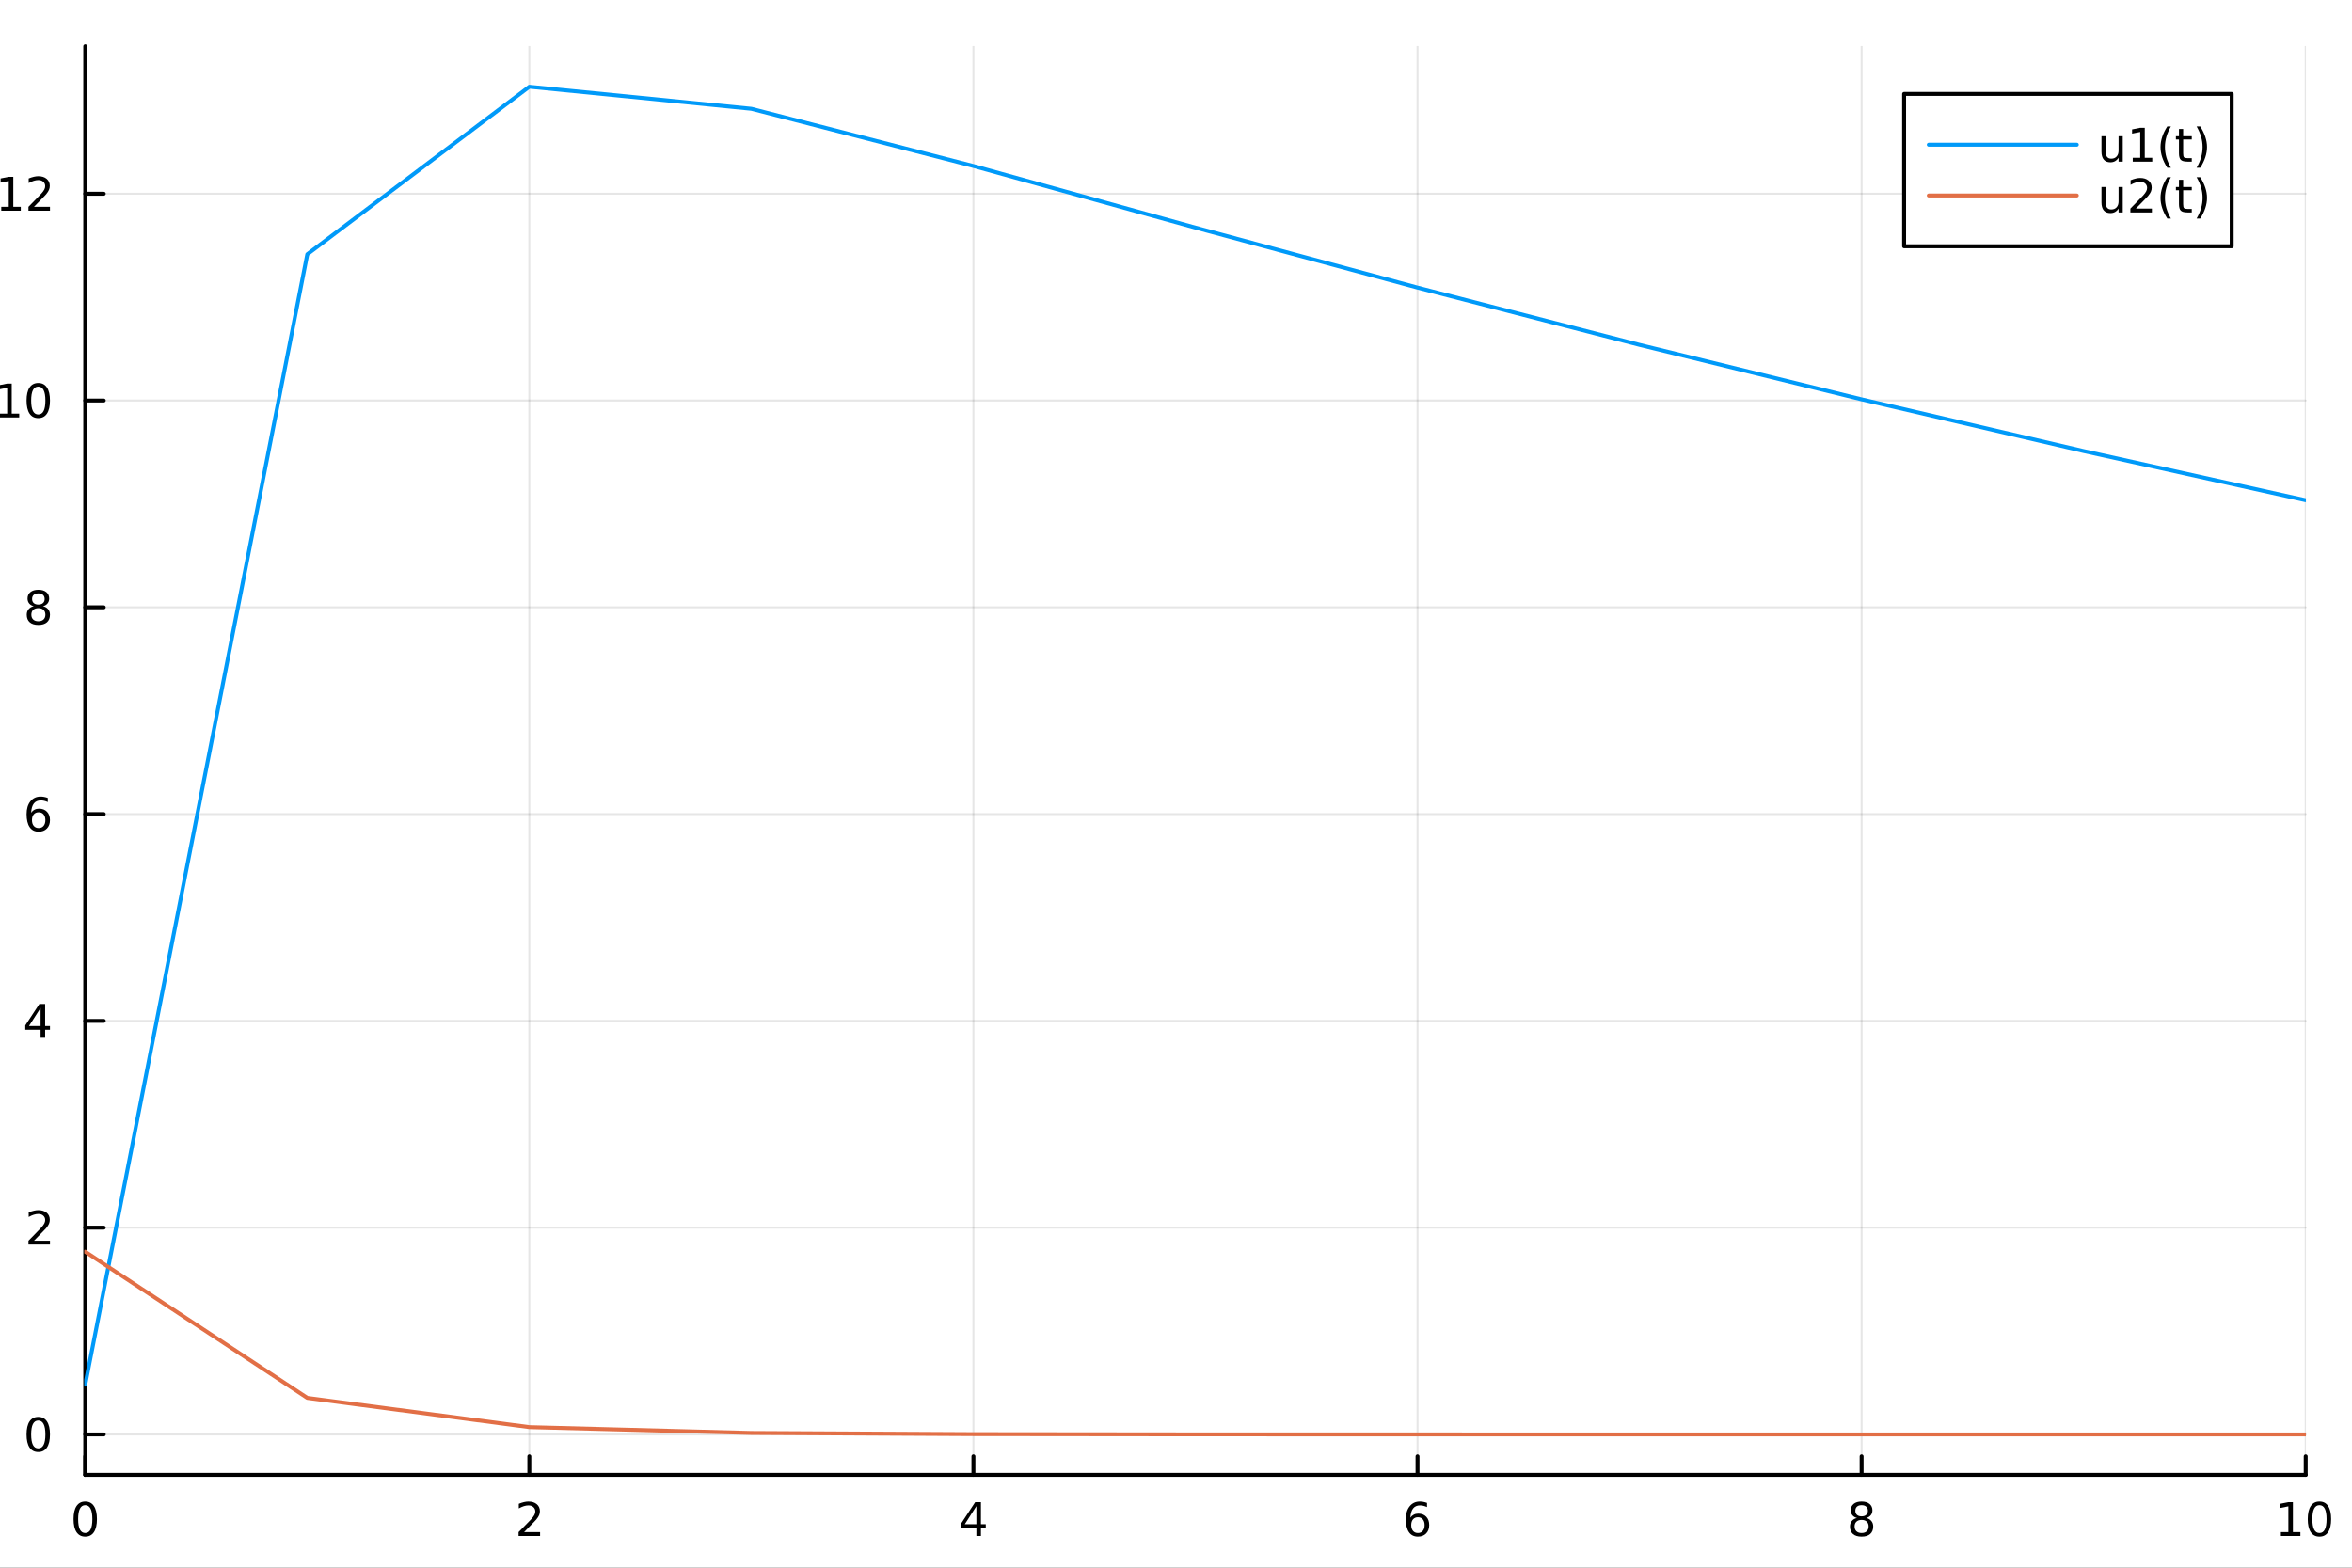 <?xml version="1.0" encoding="utf-8"?>
<svg xmlns="http://www.w3.org/2000/svg" xmlns:xlink="http://www.w3.org/1999/xlink" width="600" height="400" viewBox="0 0 2400 1600">
<rect x="0" y="0" width="2400" height="1600" fill="#333333" stroke="none"/>
<defs>
  <clipPath id="clip350">
    <rect x="0" y="0" width="2400" height="1600"/>
  </clipPath>
</defs>
<path clip-path="url(#clip350)" d="M0 1600 L2400 1600 L2400 0 L0 0  Z" fill="#ffffff" fill-rule="evenodd" fill-opacity="1"/>
<defs>
  <clipPath id="clip351">
    <rect x="480" y="0" width="1681" height="1600"/>
  </clipPath>
</defs>
<path clip-path="url(#clip350)" d="M86.992 1505.26 L2352.76 1505.26 L2352.76 47.244 L86.992 47.244  Z" fill="#ffffff" fill-rule="evenodd" fill-opacity="1"/>
<defs>
  <clipPath id="clip352">
    <rect x="86" y="47" width="2267" height="1459"/>
  </clipPath>
</defs>
<polyline clip-path="url(#clip352)" style="stroke:#000000; stroke-linecap:round; stroke-linejoin:round; stroke-width:2; stroke-opacity:0.1; fill:none" points="86.992,1505.26 86.992,47.244 "/>
<polyline clip-path="url(#clip352)" style="stroke:#000000; stroke-linecap:round; stroke-linejoin:round; stroke-width:2; stroke-opacity:0.1; fill:none" points="540.145,1505.26 540.145,47.244 "/>
<polyline clip-path="url(#clip352)" style="stroke:#000000; stroke-linecap:round; stroke-linejoin:round; stroke-width:2; stroke-opacity:0.1; fill:none" points="993.298,1505.26 993.298,47.244 "/>
<polyline clip-path="url(#clip352)" style="stroke:#000000; stroke-linecap:round; stroke-linejoin:round; stroke-width:2; stroke-opacity:0.1; fill:none" points="1446.45,1505.26 1446.45,47.244 "/>
<polyline clip-path="url(#clip352)" style="stroke:#000000; stroke-linecap:round; stroke-linejoin:round; stroke-width:2; stroke-opacity:0.1; fill:none" points="1899.6,1505.26 1899.6,47.244 "/>
<polyline clip-path="url(#clip352)" style="stroke:#000000; stroke-linecap:round; stroke-linejoin:round; stroke-width:2; stroke-opacity:0.1; fill:none" points="2352.76,1505.26 2352.76,47.244 "/>
<polyline clip-path="url(#clip350)" style="stroke:#000000; stroke-linecap:round; stroke-linejoin:round; stroke-width:4; stroke-opacity:1; fill:none" points="86.992,1505.26 2352.76,1505.26 "/>
<polyline clip-path="url(#clip350)" style="stroke:#000000; stroke-linecap:round; stroke-linejoin:round; stroke-width:4; stroke-opacity:1; fill:none" points="86.992,1505.26 86.992,1486.36 "/>
<polyline clip-path="url(#clip350)" style="stroke:#000000; stroke-linecap:round; stroke-linejoin:round; stroke-width:4; stroke-opacity:1; fill:none" points="540.145,1505.26 540.145,1486.36 "/>
<polyline clip-path="url(#clip350)" style="stroke:#000000; stroke-linecap:round; stroke-linejoin:round; stroke-width:4; stroke-opacity:1; fill:none" points="993.298,1505.26 993.298,1486.36 "/>
<polyline clip-path="url(#clip350)" style="stroke:#000000; stroke-linecap:round; stroke-linejoin:round; stroke-width:4; stroke-opacity:1; fill:none" points="1446.45,1505.26 1446.45,1486.36 "/>
<polyline clip-path="url(#clip350)" style="stroke:#000000; stroke-linecap:round; stroke-linejoin:round; stroke-width:4; stroke-opacity:1; fill:none" points="1899.6,1505.26 1899.6,1486.36 "/>
<polyline clip-path="url(#clip350)" style="stroke:#000000; stroke-linecap:round; stroke-linejoin:round; stroke-width:4; stroke-opacity:1; fill:none" points="2352.76,1505.26 2352.76,1486.36 "/>
<path clip-path="url(#clip350)" d="M86.992 1536.18 Q83.381 1536.18 81.552 1539.74 Q79.747 1543.28 79.747 1550.41 Q79.747 1557.52 81.552 1561.09 Q83.381 1564.63 86.992 1564.63 Q90.626 1564.63 92.432 1561.09 Q94.261 1557.52 94.261 1550.41 Q94.261 1543.28 92.432 1539.74 Q90.626 1536.18 86.992 1536.18 M86.992 1532.47 Q92.802 1532.47 95.858 1537.08 Q98.936 1541.66 98.936 1550.41 Q98.936 1559.14 95.858 1563.75 Q92.802 1568.33 86.992 1568.33 Q81.182 1568.33 78.103 1563.75 Q75.048 1559.14 75.048 1550.41 Q75.048 1541.66 78.103 1537.08 Q81.182 1532.47 86.992 1532.47 Z" fill="#000000" fill-rule="nonzero" fill-opacity="1" /><path clip-path="url(#clip350)" d="M534.798 1563.72 L551.117 1563.72 L551.117 1567.66 L529.173 1567.66 L529.173 1563.72 Q531.835 1560.97 536.418 1556.34 Q541.025 1551.69 542.205 1550.35 Q544.45 1547.82 545.33 1546.09 Q546.233 1544.33 546.233 1542.64 Q546.233 1539.88 544.288 1538.15 Q542.367 1536.41 539.265 1536.41 Q537.066 1536.41 534.613 1537.17 Q532.182 1537.94 529.404 1539.49 L529.404 1534.77 Q532.228 1533.63 534.682 1533.05 Q537.136 1532.47 539.173 1532.47 Q544.543 1532.47 547.737 1535.16 Q550.932 1537.85 550.932 1542.34 Q550.932 1544.47 550.122 1546.39 Q549.335 1548.28 547.228 1550.88 Q546.649 1551.55 543.548 1554.77 Q540.446 1557.96 534.798 1563.72 Z" fill="#000000" fill-rule="nonzero" fill-opacity="1" /><path clip-path="url(#clip350)" d="M996.307 1537.17 L984.501 1555.62 L996.307 1555.62 L996.307 1537.17 M995.08 1533.1 L1000.96 1533.1 L1000.96 1555.62 L1005.89 1555.62 L1005.89 1559.51 L1000.96 1559.51 L1000.96 1567.66 L996.307 1567.66 L996.307 1559.51 L980.705 1559.51 L980.705 1555 L995.08 1533.1 Z" fill="#000000" fill-rule="nonzero" fill-opacity="1" /><path clip-path="url(#clip350)" d="M1446.86 1548.52 Q1443.71 1548.52 1441.86 1550.67 Q1440.03 1552.82 1440.03 1556.57 Q1440.03 1560.3 1441.86 1562.47 Q1443.71 1564.63 1446.86 1564.63 Q1450 1564.63 1451.83 1562.47 Q1453.68 1560.3 1453.68 1556.57 Q1453.68 1552.82 1451.83 1550.67 Q1450 1548.52 1446.86 1548.52 M1456.14 1533.86 L1456.14 1538.12 Q1454.38 1537.29 1452.57 1536.85 Q1450.79 1536.41 1449.03 1536.41 Q1444.4 1536.41 1441.95 1539.53 Q1439.52 1542.66 1439.17 1548.98 Q1440.54 1546.97 1442.6 1545.9 Q1444.66 1544.81 1447.13 1544.81 Q1452.34 1544.81 1455.35 1547.98 Q1458.38 1551.13 1458.38 1556.57 Q1458.38 1561.9 1455.24 1565.11 Q1452.09 1568.33 1446.86 1568.33 Q1440.86 1568.33 1437.69 1563.75 Q1434.52 1559.14 1434.52 1550.41 Q1434.52 1542.22 1438.41 1537.36 Q1442.3 1532.47 1448.85 1532.47 Q1450.61 1532.47 1452.39 1532.82 Q1454.19 1533.17 1456.14 1533.86 Z" fill="#000000" fill-rule="nonzero" fill-opacity="1" /><path clip-path="url(#clip350)" d="M1899.6 1551.25 Q1896.27 1551.25 1894.35 1553.03 Q1892.45 1554.81 1892.45 1557.94 Q1892.45 1561.06 1894.35 1562.85 Q1896.27 1564.63 1899.6 1564.63 Q1902.94 1564.63 1904.86 1562.85 Q1906.78 1561.04 1906.78 1557.94 Q1906.78 1554.81 1904.86 1553.03 Q1902.96 1551.25 1899.6 1551.25 M1894.93 1549.26 Q1891.92 1548.52 1890.23 1546.46 Q1888.56 1544.4 1888.56 1541.43 Q1888.56 1537.29 1891.5 1534.88 Q1894.46 1532.47 1899.6 1532.47 Q1904.77 1532.47 1907.7 1534.88 Q1910.64 1537.29 1910.64 1541.43 Q1910.64 1544.4 1908.95 1546.46 Q1907.29 1548.52 1904.3 1549.26 Q1907.68 1550.04 1909.56 1552.34 Q1911.45 1554.63 1911.45 1557.94 Q1911.45 1562.96 1908.38 1565.65 Q1905.32 1568.33 1899.6 1568.33 Q1893.89 1568.33 1890.81 1565.65 Q1887.75 1562.96 1887.75 1557.94 Q1887.75 1554.63 1889.65 1552.34 Q1891.55 1550.04 1894.93 1549.26 M1893.21 1541.87 Q1893.21 1544.56 1894.88 1546.06 Q1896.57 1547.57 1899.6 1547.57 Q1902.61 1547.57 1904.3 1546.06 Q1906.02 1544.56 1906.02 1541.87 Q1906.02 1539.19 1904.3 1537.68 Q1902.61 1536.18 1899.6 1536.18 Q1896.57 1536.18 1894.88 1537.68 Q1893.21 1539.19 1893.21 1541.87 Z" fill="#000000" fill-rule="nonzero" fill-opacity="1" /><path clip-path="url(#clip350)" d="M2327.44 1563.72 L2335.08 1563.72 L2335.08 1537.36 L2326.77 1539.03 L2326.77 1534.77 L2335.04 1533.1 L2339.71 1533.1 L2339.71 1563.72 L2347.35 1563.72 L2347.35 1567.66 L2327.44 1567.66 L2327.44 1563.72 Z" fill="#000000" fill-rule="nonzero" fill-opacity="1" /><path clip-path="url(#clip350)" d="M2366.8 1536.18 Q2363.18 1536.18 2361.36 1539.74 Q2359.55 1543.28 2359.55 1550.41 Q2359.55 1557.52 2361.36 1561.09 Q2363.18 1564.63 2366.8 1564.63 Q2370.43 1564.63 2372.23 1561.09 Q2374.06 1557.52 2374.06 1550.41 Q2374.06 1543.28 2372.23 1539.74 Q2370.43 1536.18 2366.8 1536.18 M2366.8 1532.47 Q2372.61 1532.47 2375.66 1537.08 Q2378.74 1541.66 2378.74 1550.41 Q2378.74 1559.14 2375.66 1563.75 Q2372.61 1568.33 2366.8 1568.33 Q2360.99 1568.33 2357.91 1563.75 Q2354.85 1559.14 2354.85 1550.41 Q2354.85 1541.66 2357.91 1537.08 Q2360.99 1532.47 2366.8 1532.47 Z" fill="#000000" fill-rule="nonzero" fill-opacity="1" /><path clip-path="url(#clip350)" d="M1218.94 1604.35 L1218.94 1614.48 L1231 1614.48 L1231 1619.03 L1218.94 1619.03 L1218.94 1638.38 Q1218.94 1642.74 1220.11 1643.98 Q1221.32 1645.22 1224.98 1645.22 L1231 1645.22 L1231 1650.12 L1224.98 1650.12 Q1218.2 1650.12 1215.62 1647.61 Q1213.05 1645.06 1213.05 1638.38 L1213.05 1619.03 L1208.75 1619.03 L1208.75 1614.48 L1213.05 1614.48 L1213.05 1604.35 L1218.94 1604.35 Z" fill="#000000" fill-rule="nonzero" fill-opacity="1" /><polyline clip-path="url(#clip352)" style="stroke:#000000; stroke-linecap:round; stroke-linejoin:round; stroke-width:2; stroke-opacity:0.1; fill:none" points="86.992,1464 2352.76,1464 "/>
<polyline clip-path="url(#clip352)" style="stroke:#000000; stroke-linecap:round; stroke-linejoin:round; stroke-width:2; stroke-opacity:0.1; fill:none" points="86.992,1252.95 2352.76,1252.95 "/>
<polyline clip-path="url(#clip352)" style="stroke:#000000; stroke-linecap:round; stroke-linejoin:round; stroke-width:2; stroke-opacity:0.1; fill:none" points="86.992,1041.91 2352.76,1041.91 "/>
<polyline clip-path="url(#clip352)" style="stroke:#000000; stroke-linecap:round; stroke-linejoin:round; stroke-width:2; stroke-opacity:0.1; fill:none" points="86.992,830.864 2352.76,830.864 "/>
<polyline clip-path="url(#clip352)" style="stroke:#000000; stroke-linecap:round; stroke-linejoin:round; stroke-width:2; stroke-opacity:0.1; fill:none" points="86.992,619.821 2352.76,619.821 "/>
<polyline clip-path="url(#clip352)" style="stroke:#000000; stroke-linecap:round; stroke-linejoin:round; stroke-width:2; stroke-opacity:0.1; fill:none" points="86.992,408.777 2352.76,408.777 "/>
<polyline clip-path="url(#clip352)" style="stroke:#000000; stroke-linecap:round; stroke-linejoin:round; stroke-width:2; stroke-opacity:0.1; fill:none" points="86.992,197.734 2352.76,197.734 "/>
<polyline clip-path="url(#clip350)" style="stroke:#000000; stroke-linecap:round; stroke-linejoin:round; stroke-width:4; stroke-opacity:1; fill:none" points="86.992,1505.26 86.992,47.244 "/>
<polyline clip-path="url(#clip350)" style="stroke:#000000; stroke-linecap:round; stroke-linejoin:round; stroke-width:4; stroke-opacity:1; fill:none" points="86.992,1464 105.89,1464 "/>
<polyline clip-path="url(#clip350)" style="stroke:#000000; stroke-linecap:round; stroke-linejoin:round; stroke-width:4; stroke-opacity:1; fill:none" points="86.992,1252.95 105.89,1252.95 "/>
<polyline clip-path="url(#clip350)" style="stroke:#000000; stroke-linecap:round; stroke-linejoin:round; stroke-width:4; stroke-opacity:1; fill:none" points="86.992,1041.91 105.89,1041.91 "/>
<polyline clip-path="url(#clip350)" style="stroke:#000000; stroke-linecap:round; stroke-linejoin:round; stroke-width:4; stroke-opacity:1; fill:none" points="86.992,830.864 105.89,830.864 "/>
<polyline clip-path="url(#clip350)" style="stroke:#000000; stroke-linecap:round; stroke-linejoin:round; stroke-width:4; stroke-opacity:1; fill:none" points="86.992,619.821 105.89,619.821 "/>
<polyline clip-path="url(#clip350)" style="stroke:#000000; stroke-linecap:round; stroke-linejoin:round; stroke-width:4; stroke-opacity:1; fill:none" points="86.992,408.777 105.89,408.777 "/>
<polyline clip-path="url(#clip350)" style="stroke:#000000; stroke-linecap:round; stroke-linejoin:round; stroke-width:4; stroke-opacity:1; fill:none" points="86.992,197.734 105.89,197.734 "/>
<path clip-path="url(#clip350)" d="M39.048 1449.79 Q35.437 1449.79 33.608 1453.36 Q31.802 1456.9 31.802 1464.03 Q31.802 1471.14 33.608 1474.7 Q35.437 1478.24 39.048 1478.24 Q42.682 1478.24 44.487 1474.7 Q46.316 1471.14 46.316 1464.03 Q46.316 1456.9 44.487 1453.36 Q42.682 1449.79 39.048 1449.79 M39.048 1446.09 Q44.858 1446.09 47.913 1450.7 Q50.992 1455.28 50.992 1464.03 Q50.992 1472.76 47.913 1477.36 Q44.858 1481.95 39.048 1481.95 Q33.238 1481.95 30.159 1477.36 Q27.103 1472.76 27.103 1464.03 Q27.103 1455.28 30.159 1450.7 Q33.238 1446.09 39.048 1446.09 Z" fill="#000000" fill-rule="nonzero" fill-opacity="1" /><path clip-path="url(#clip350)" d="M34.673 1266.3 L50.992 1266.3 L50.992 1270.23 L29.048 1270.23 L29.048 1266.3 Q31.71 1263.54 36.293 1258.91 Q40.9 1254.26 42.08 1252.92 Q44.325 1250.39 45.205 1248.66 Q46.108 1246.9 46.108 1245.21 Q46.108 1242.45 44.163 1240.72 Q42.242 1238.98 39.14 1238.98 Q36.941 1238.98 34.488 1239.75 Q32.057 1240.51 29.279 1242.06 L29.279 1237.34 Q32.103 1236.2 34.557 1235.63 Q37.011 1235.05 39.048 1235.05 Q44.418 1235.05 47.612 1237.73 Q50.807 1240.42 50.807 1244.91 Q50.807 1247.04 49.997 1248.96 Q49.21 1250.86 47.103 1253.45 Q46.525 1254.12 43.423 1257.34 Q40.321 1260.53 34.673 1266.3 Z" fill="#000000" fill-rule="nonzero" fill-opacity="1" /><path clip-path="url(#clip350)" d="M41.409 1028.7 L29.603 1047.15 L41.409 1047.15 L41.409 1028.7 M40.182 1024.63 L46.062 1024.63 L46.062 1047.15 L50.992 1047.15 L50.992 1051.04 L46.062 1051.04 L46.062 1059.19 L41.409 1059.19 L41.409 1051.04 L25.807 1051.04 L25.807 1046.53 L40.182 1024.63 Z" fill="#000000" fill-rule="nonzero" fill-opacity="1" /><path clip-path="url(#clip350)" d="M39.464 829.001 Q36.316 829.001 34.464 831.154 Q32.636 833.307 32.636 837.057 Q32.636 840.783 34.464 842.959 Q36.316 845.112 39.464 845.112 Q42.612 845.112 44.441 842.959 Q46.293 840.783 46.293 837.057 Q46.293 833.307 44.441 831.154 Q42.612 829.001 39.464 829.001 M48.747 814.348 L48.747 818.608 Q46.987 817.774 45.182 817.334 Q43.4 816.895 41.64 816.895 Q37.011 816.895 34.557 820.02 Q32.127 823.145 31.779 829.464 Q33.145 827.45 35.205 826.385 Q37.265 825.297 39.742 825.297 Q44.95 825.297 47.96 828.469 Q50.992 831.617 50.992 837.057 Q50.992 842.381 47.844 845.598 Q44.696 848.816 39.464 848.816 Q33.469 848.816 30.298 844.232 Q27.127 839.626 27.127 830.899 Q27.127 822.705 31.015 817.844 Q34.904 812.959 41.455 812.959 Q43.214 812.959 44.997 813.307 Q46.802 813.654 48.747 814.348 Z" fill="#000000" fill-rule="nonzero" fill-opacity="1" /><path clip-path="url(#clip350)" d="M39.14 620.689 Q35.807 620.689 33.886 622.471 Q31.988 624.254 31.988 627.379 Q31.988 630.504 33.886 632.286 Q35.807 634.068 39.14 634.068 Q42.474 634.068 44.395 632.286 Q46.316 630.48 46.316 627.379 Q46.316 624.254 44.395 622.471 Q42.497 620.689 39.14 620.689 M34.464 618.698 Q31.455 617.957 29.765 615.897 Q28.099 613.837 28.099 610.874 Q28.099 606.731 31.038 604.323 Q34.002 601.916 39.14 601.916 Q44.302 601.916 47.242 604.323 Q50.182 606.731 50.182 610.874 Q50.182 613.837 48.492 615.897 Q46.825 617.957 43.839 618.698 Q47.219 619.485 49.094 621.777 Q50.992 624.068 50.992 627.379 Q50.992 632.402 47.913 635.087 Q44.858 637.772 39.14 637.772 Q33.423 637.772 30.344 635.087 Q27.288 632.402 27.288 627.379 Q27.288 624.068 29.187 621.777 Q31.085 619.485 34.464 618.698 M32.752 611.314 Q32.752 613.999 34.418 615.504 Q36.108 617.008 39.14 617.008 Q42.15 617.008 43.839 615.504 Q45.552 613.999 45.552 611.314 Q45.552 608.629 43.839 607.124 Q42.15 605.619 39.14 605.619 Q36.108 605.619 34.418 607.124 Q32.752 608.629 32.752 611.314 Z" fill="#000000" fill-rule="nonzero" fill-opacity="1" /><path clip-path="url(#clip350)" d="M-0.304 422.122 L7.335 422.122 L7.335 395.756 L-0.975 397.423 L-0.975 393.164 L7.289 391.497 L11.965 391.497 L11.965 422.122 L19.603 422.122 L19.603 426.057 L-0.304 426.057 L-0.304 422.122 Z" fill="#000000" fill-rule="nonzero" fill-opacity="1" /><path clip-path="url(#clip350)" d="M39.048 394.576 Q35.437 394.576 33.608 398.141 Q31.802 401.682 31.802 408.812 Q31.802 415.918 33.608 419.483 Q35.437 423.025 39.048 423.025 Q42.682 423.025 44.487 419.483 Q46.316 415.918 46.316 408.812 Q46.316 401.682 44.487 398.141 Q42.682 394.576 39.048 394.576 M39.048 390.872 Q44.858 390.872 47.913 395.479 Q50.992 400.062 50.992 408.812 Q50.992 417.539 47.913 422.145 Q44.858 426.728 39.048 426.728 Q33.238 426.728 30.159 422.145 Q27.103 417.539 27.103 408.812 Q27.103 400.062 30.159 395.479 Q33.238 390.872 39.048 390.872 Z" fill="#000000" fill-rule="nonzero" fill-opacity="1" /><path clip-path="url(#clip350)" d="M1.293 211.078 L8.932 211.078 L8.932 184.713 L0.622 186.379 L0.622 182.12 L8.886 180.454 L13.562 180.454 L13.562 211.078 L21.201 211.078 L21.201 215.014 L1.293 215.014 L1.293 211.078 Z" fill="#000000" fill-rule="nonzero" fill-opacity="1" /><path clip-path="url(#clip350)" d="M34.673 211.078 L50.992 211.078 L50.992 215.014 L29.048 215.014 L29.048 211.078 Q31.71 208.324 36.293 203.694 Q40.9 199.041 42.08 197.699 Q44.325 195.176 45.205 193.44 Q46.108 191.68 46.108 189.991 Q46.108 187.236 44.163 185.5 Q42.242 183.764 39.14 183.764 Q36.941 183.764 34.488 184.528 Q32.057 185.292 29.279 186.842 L29.279 182.12 Q32.103 180.986 34.557 180.407 Q37.011 179.829 39.048 179.829 Q44.418 179.829 47.612 182.514 Q50.807 185.199 50.807 189.69 Q50.807 191.819 49.997 193.741 Q49.21 195.639 47.103 198.231 Q46.525 198.903 43.423 202.12 Q40.321 205.315 34.673 211.078 Z" fill="#000000" fill-rule="nonzero" fill-opacity="1" /><polyline clip-path="url(#clip352)" style="stroke:#009af9; stroke-linecap:round; stroke-linejoin:round; stroke-width:4; stroke-opacity:1; fill:none" points="86.992,1413.1 313.569,259.511 540.145,88.509 766.721,111.038 993.298,169.436 1219.87,232.315 1446.45,293.529 1673.03,351.978 1899.6,407.564 2126.18,460.383 2352.76,510.563 "/>
<polyline clip-path="url(#clip352)" style="stroke:#e26f46; stroke-linecap:round; stroke-linejoin:round; stroke-width:4; stroke-opacity:1; fill:none" points="86.992,1277.52 313.569,1426.7 540.145,1456.54 766.721,1462.5 993.298,1463.7 1219.87,1463.94 1446.45,1463.98 1673.03,1463.99 1899.6,1463.99 2126.18,1464 2352.76,1464 "/>
<path clip-path="url(#clip350)" d="M1942.97 251.365 L2277.23 251.365 L2277.23 95.845 L1942.97 95.845  Z" fill="#ffffff" fill-rule="evenodd" fill-opacity="1"/>
<polyline clip-path="url(#clip350)" style="stroke:#000000; stroke-linecap:round; stroke-linejoin:round; stroke-width:4; stroke-opacity:1; fill:none" points="1942.97,251.365 2277.23,251.365 2277.23,95.845 1942.97,95.845 1942.97,251.365 "/>
<polyline clip-path="url(#clip350)" style="stroke:#009af9; stroke-linecap:round; stroke-linejoin:round; stroke-width:4; stroke-opacity:1; fill:none" points="1968.14,147.685 2119.2,147.685 "/>
<path clip-path="url(#clip350)" d="M2144.37 154.733 L2144.37 139.039 L2148.63 139.039 L2148.63 154.571 Q2148.63 158.252 2150.07 160.104 Q2151.5 161.932 2154.37 161.932 Q2157.82 161.932 2159.81 159.733 Q2161.82 157.534 2161.82 153.738 L2161.82 139.039 L2166.08 139.039 L2166.08 164.965 L2161.82 164.965 L2161.82 160.983 Q2160.27 163.344 2158.21 164.502 Q2156.18 165.636 2153.47 165.636 Q2149 165.636 2146.69 162.858 Q2144.37 160.08 2144.37 154.733 M2155.09 138.414 L2155.09 138.414 Z" fill="#000000" fill-rule="nonzero" fill-opacity="1" /><path clip-path="url(#clip350)" d="M2176.27 161.029 L2183.91 161.029 L2183.91 134.664 L2175.6 136.331 L2175.6 132.071 L2183.86 130.405 L2188.54 130.405 L2188.54 161.029 L2196.18 161.029 L2196.18 164.965 L2176.27 164.965 L2176.27 161.029 Z" fill="#000000" fill-rule="nonzero" fill-opacity="1" /><path clip-path="url(#clip350)" d="M2215.25 128.993 Q2212.15 134.317 2210.64 139.525 Q2209.14 144.733 2209.14 150.08 Q2209.14 155.428 2210.64 160.682 Q2212.17 165.914 2215.25 171.215 L2211.55 171.215 Q2208.07 165.775 2206.34 160.52 Q2204.62 155.266 2204.62 150.08 Q2204.62 144.918 2206.34 139.687 Q2208.05 134.456 2211.55 128.993 L2215.25 128.993 Z" fill="#000000" fill-rule="nonzero" fill-opacity="1" /><path clip-path="url(#clip350)" d="M2227.73 131.678 L2227.73 139.039 L2236.5 139.039 L2236.5 142.349 L2227.73 142.349 L2227.73 156.423 Q2227.73 159.594 2228.58 160.497 Q2229.46 161.4 2232.12 161.4 L2236.5 161.4 L2236.5 164.965 L2232.12 164.965 Q2227.19 164.965 2225.32 163.136 Q2223.44 161.284 2223.44 156.423 L2223.44 142.349 L2220.32 142.349 L2220.32 139.039 L2223.44 139.039 L2223.44 131.678 L2227.73 131.678 Z" fill="#000000" fill-rule="nonzero" fill-opacity="1" /><path clip-path="url(#clip350)" d="M2241.43 128.993 L2245.13 128.993 Q2248.61 134.456 2250.32 139.687 Q2252.06 144.918 2252.06 150.08 Q2252.06 155.266 2250.32 160.52 Q2248.61 165.775 2245.13 171.215 L2241.43 171.215 Q2244.51 165.914 2246.01 160.682 Q2247.54 155.428 2247.54 150.08 Q2247.54 144.733 2246.01 139.525 Q2244.51 134.317 2241.43 128.993 Z" fill="#000000" fill-rule="nonzero" fill-opacity="1" /><polyline clip-path="url(#clip350)" style="stroke:#e26f46; stroke-linecap:round; stroke-linejoin:round; stroke-width:4; stroke-opacity:1; fill:none" points="1968.14,199.525 2119.2,199.525 "/>
<path clip-path="url(#clip350)" d="M2144.37 206.573 L2144.37 190.879 L2148.63 190.879 L2148.63 206.411 Q2148.63 210.092 2150.07 211.944 Q2151.5 213.772 2154.37 213.772 Q2157.82 213.772 2159.81 211.573 Q2161.82 209.374 2161.82 205.578 L2161.82 190.879 L2166.08 190.879 L2166.08 216.805 L2161.82 216.805 L2161.82 212.823 Q2160.27 215.184 2158.21 216.342 Q2156.18 217.476 2153.47 217.476 Q2149 217.476 2146.69 214.698 Q2144.37 211.92 2144.37 206.573 M2155.09 190.254 L2155.09 190.254 Z" fill="#000000" fill-rule="nonzero" fill-opacity="1" /><path clip-path="url(#clip350)" d="M2179.49 212.869 L2195.81 212.869 L2195.81 216.805 L2173.86 216.805 L2173.86 212.869 Q2176.52 210.115 2181.11 205.485 Q2185.71 200.832 2186.89 199.49 Q2189.14 196.967 2190.02 195.231 Q2190.92 193.471 2190.92 191.782 Q2190.92 189.027 2188.98 187.291 Q2187.06 185.555 2183.95 185.555 Q2181.75 185.555 2179.3 186.319 Q2176.87 187.083 2174.09 188.633 L2174.09 183.911 Q2176.92 182.777 2179.37 182.198 Q2181.82 181.62 2183.86 181.62 Q2189.23 181.62 2192.43 184.305 Q2195.62 186.99 2195.62 191.481 Q2195.62 193.61 2194.81 195.532 Q2194.02 197.43 2191.92 200.022 Q2191.34 200.694 2188.24 203.911 Q2185.13 207.106 2179.49 212.869 Z" fill="#000000" fill-rule="nonzero" fill-opacity="1" /><path clip-path="url(#clip350)" d="M2215.25 180.833 Q2212.15 186.157 2210.64 191.365 Q2209.14 196.573 2209.14 201.92 Q2209.14 207.268 2210.64 212.522 Q2212.17 217.754 2215.25 223.055 L2211.55 223.055 Q2208.07 217.615 2206.34 212.36 Q2204.62 207.106 2204.62 201.92 Q2204.62 196.758 2206.34 191.527 Q2208.05 186.296 2211.55 180.833 L2215.25 180.833 Z" fill="#000000" fill-rule="nonzero" fill-opacity="1" /><path clip-path="url(#clip350)" d="M2227.73 183.518 L2227.73 190.879 L2236.5 190.879 L2236.5 194.189 L2227.73 194.189 L2227.73 208.263 Q2227.73 211.434 2228.58 212.337 Q2229.46 213.24 2232.12 213.24 L2236.5 213.24 L2236.5 216.805 L2232.12 216.805 Q2227.19 216.805 2225.32 214.976 Q2223.44 213.124 2223.44 208.263 L2223.44 194.189 L2220.32 194.189 L2220.32 190.879 L2223.44 190.879 L2223.44 183.518 L2227.73 183.518 Z" fill="#000000" fill-rule="nonzero" fill-opacity="1" /><path clip-path="url(#clip350)" d="M2241.43 180.833 L2245.13 180.833 Q2248.61 186.296 2250.32 191.527 Q2252.06 196.758 2252.06 201.92 Q2252.06 207.106 2250.32 212.36 Q2248.61 217.615 2245.13 223.055 L2241.43 223.055 Q2244.51 217.754 2246.01 212.522 Q2247.54 207.268 2247.54 201.92 Q2247.54 196.573 2246.01 191.365 Q2244.51 186.157 2241.43 180.833 Z" fill="#000000" fill-rule="nonzero" fill-opacity="1" /></svg>
